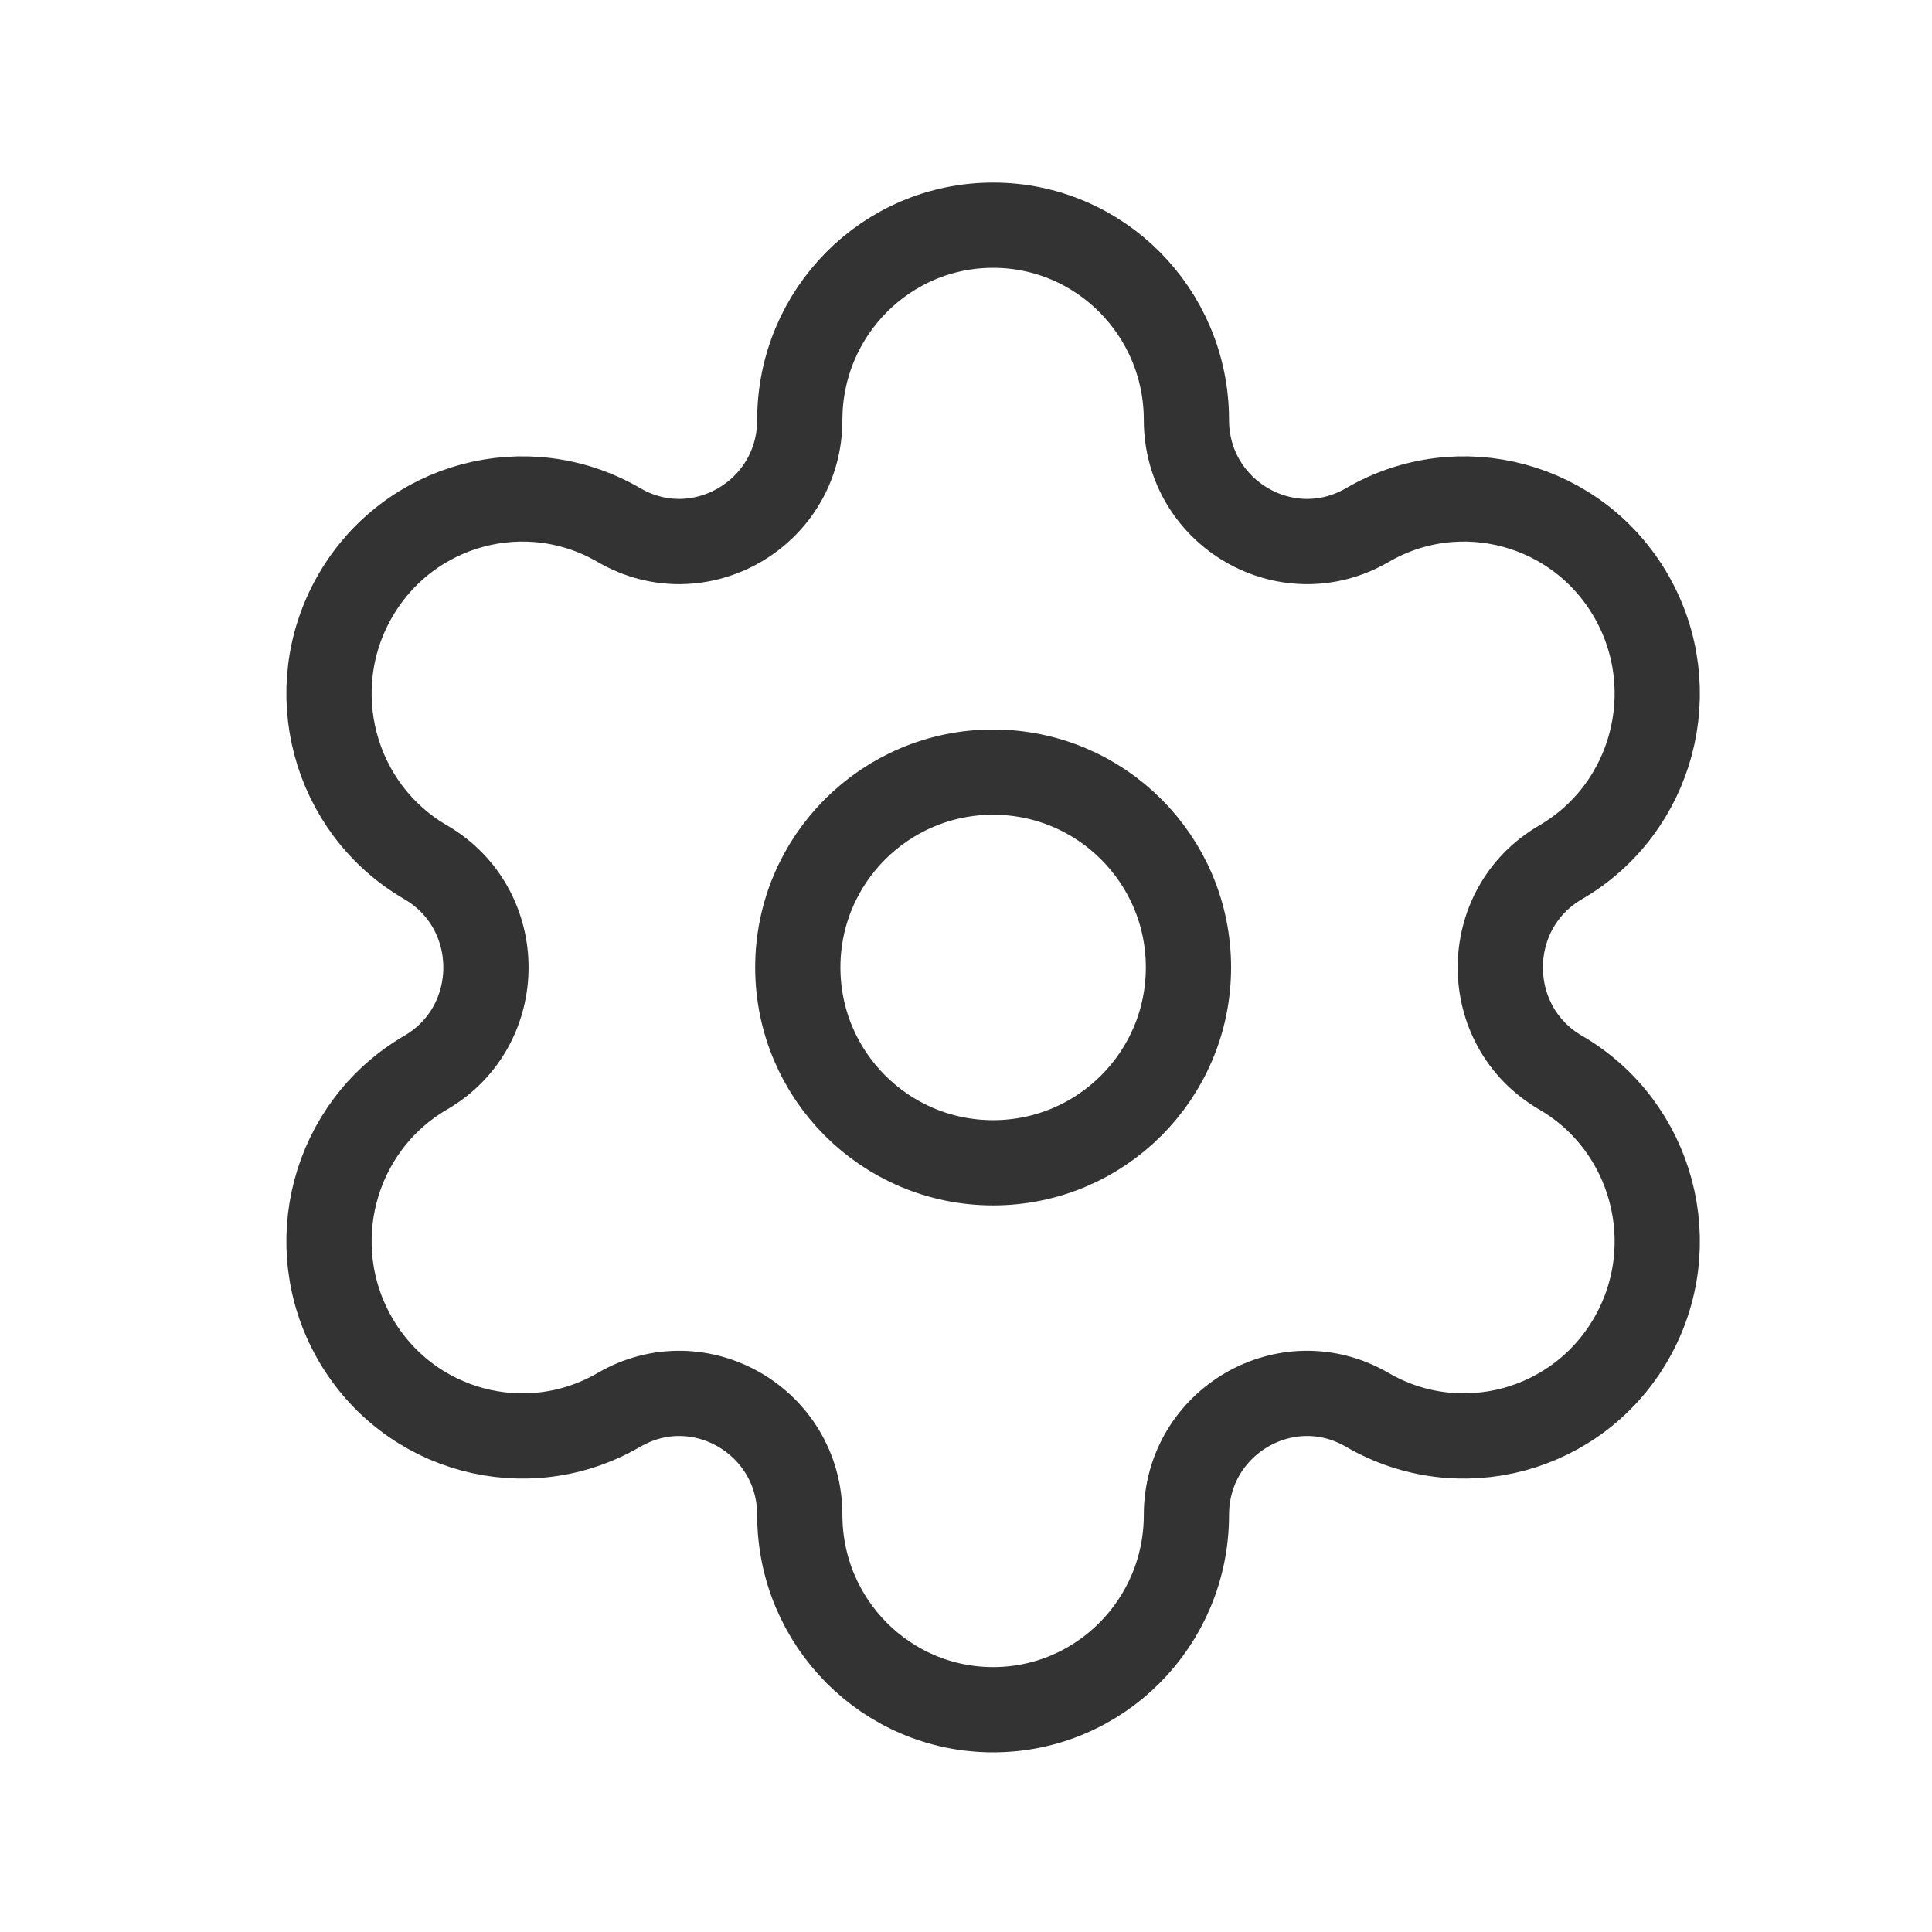 <svg width="34" height="34" viewBox="0 0 34 34" fill="none" xmlns="http://www.w3.org/2000/svg">
<path fill-rule="evenodd" clip-rule="evenodd" d="M17.477 13.588C19.376 13.588 20.915 15.127 20.915 17.025C20.915 18.924 19.376 20.463 17.477 20.463C15.579 20.463 14.04 18.924 14.04 17.025C14.04 15.127 15.579 13.588 17.477 13.588Z" stroke="#333333" stroke-width="1.5" stroke-linecap="round" stroke-linejoin="round"/>
<path fill-rule="evenodd" clip-rule="evenodd" d="M28.709 10.495V10.495C27.769 8.855 25.688 8.294 24.062 9.241C22.647 10.063 20.879 9.034 20.879 7.39C20.879 5.498 19.356 3.963 17.477 3.963V3.963C15.599 3.963 14.075 5.498 14.075 7.39C14.075 9.034 12.307 10.063 10.894 9.241C9.266 8.294 7.186 8.855 6.246 10.495C5.307 12.134 5.864 14.229 7.492 15.175C8.905 15.998 8.905 18.053 7.492 18.876C5.864 19.823 5.307 21.918 6.246 23.556C7.186 25.196 9.266 25.757 10.893 24.811H10.894C12.307 23.988 14.075 25.016 14.075 26.661V26.661C14.075 28.553 15.599 30.088 17.477 30.088V30.088C19.356 30.088 20.879 28.553 20.879 26.661V26.661C20.879 25.016 22.647 23.988 24.062 24.811C25.688 25.757 27.769 25.196 28.709 23.556C29.648 21.918 29.09 19.823 27.464 18.876H27.463C26.049 18.053 26.049 15.998 27.464 15.175C29.09 14.229 29.648 12.134 28.709 10.495Z" stroke="#333333" stroke-width="1.5" stroke-linecap="round" stroke-linejoin="round"/>
</svg>
